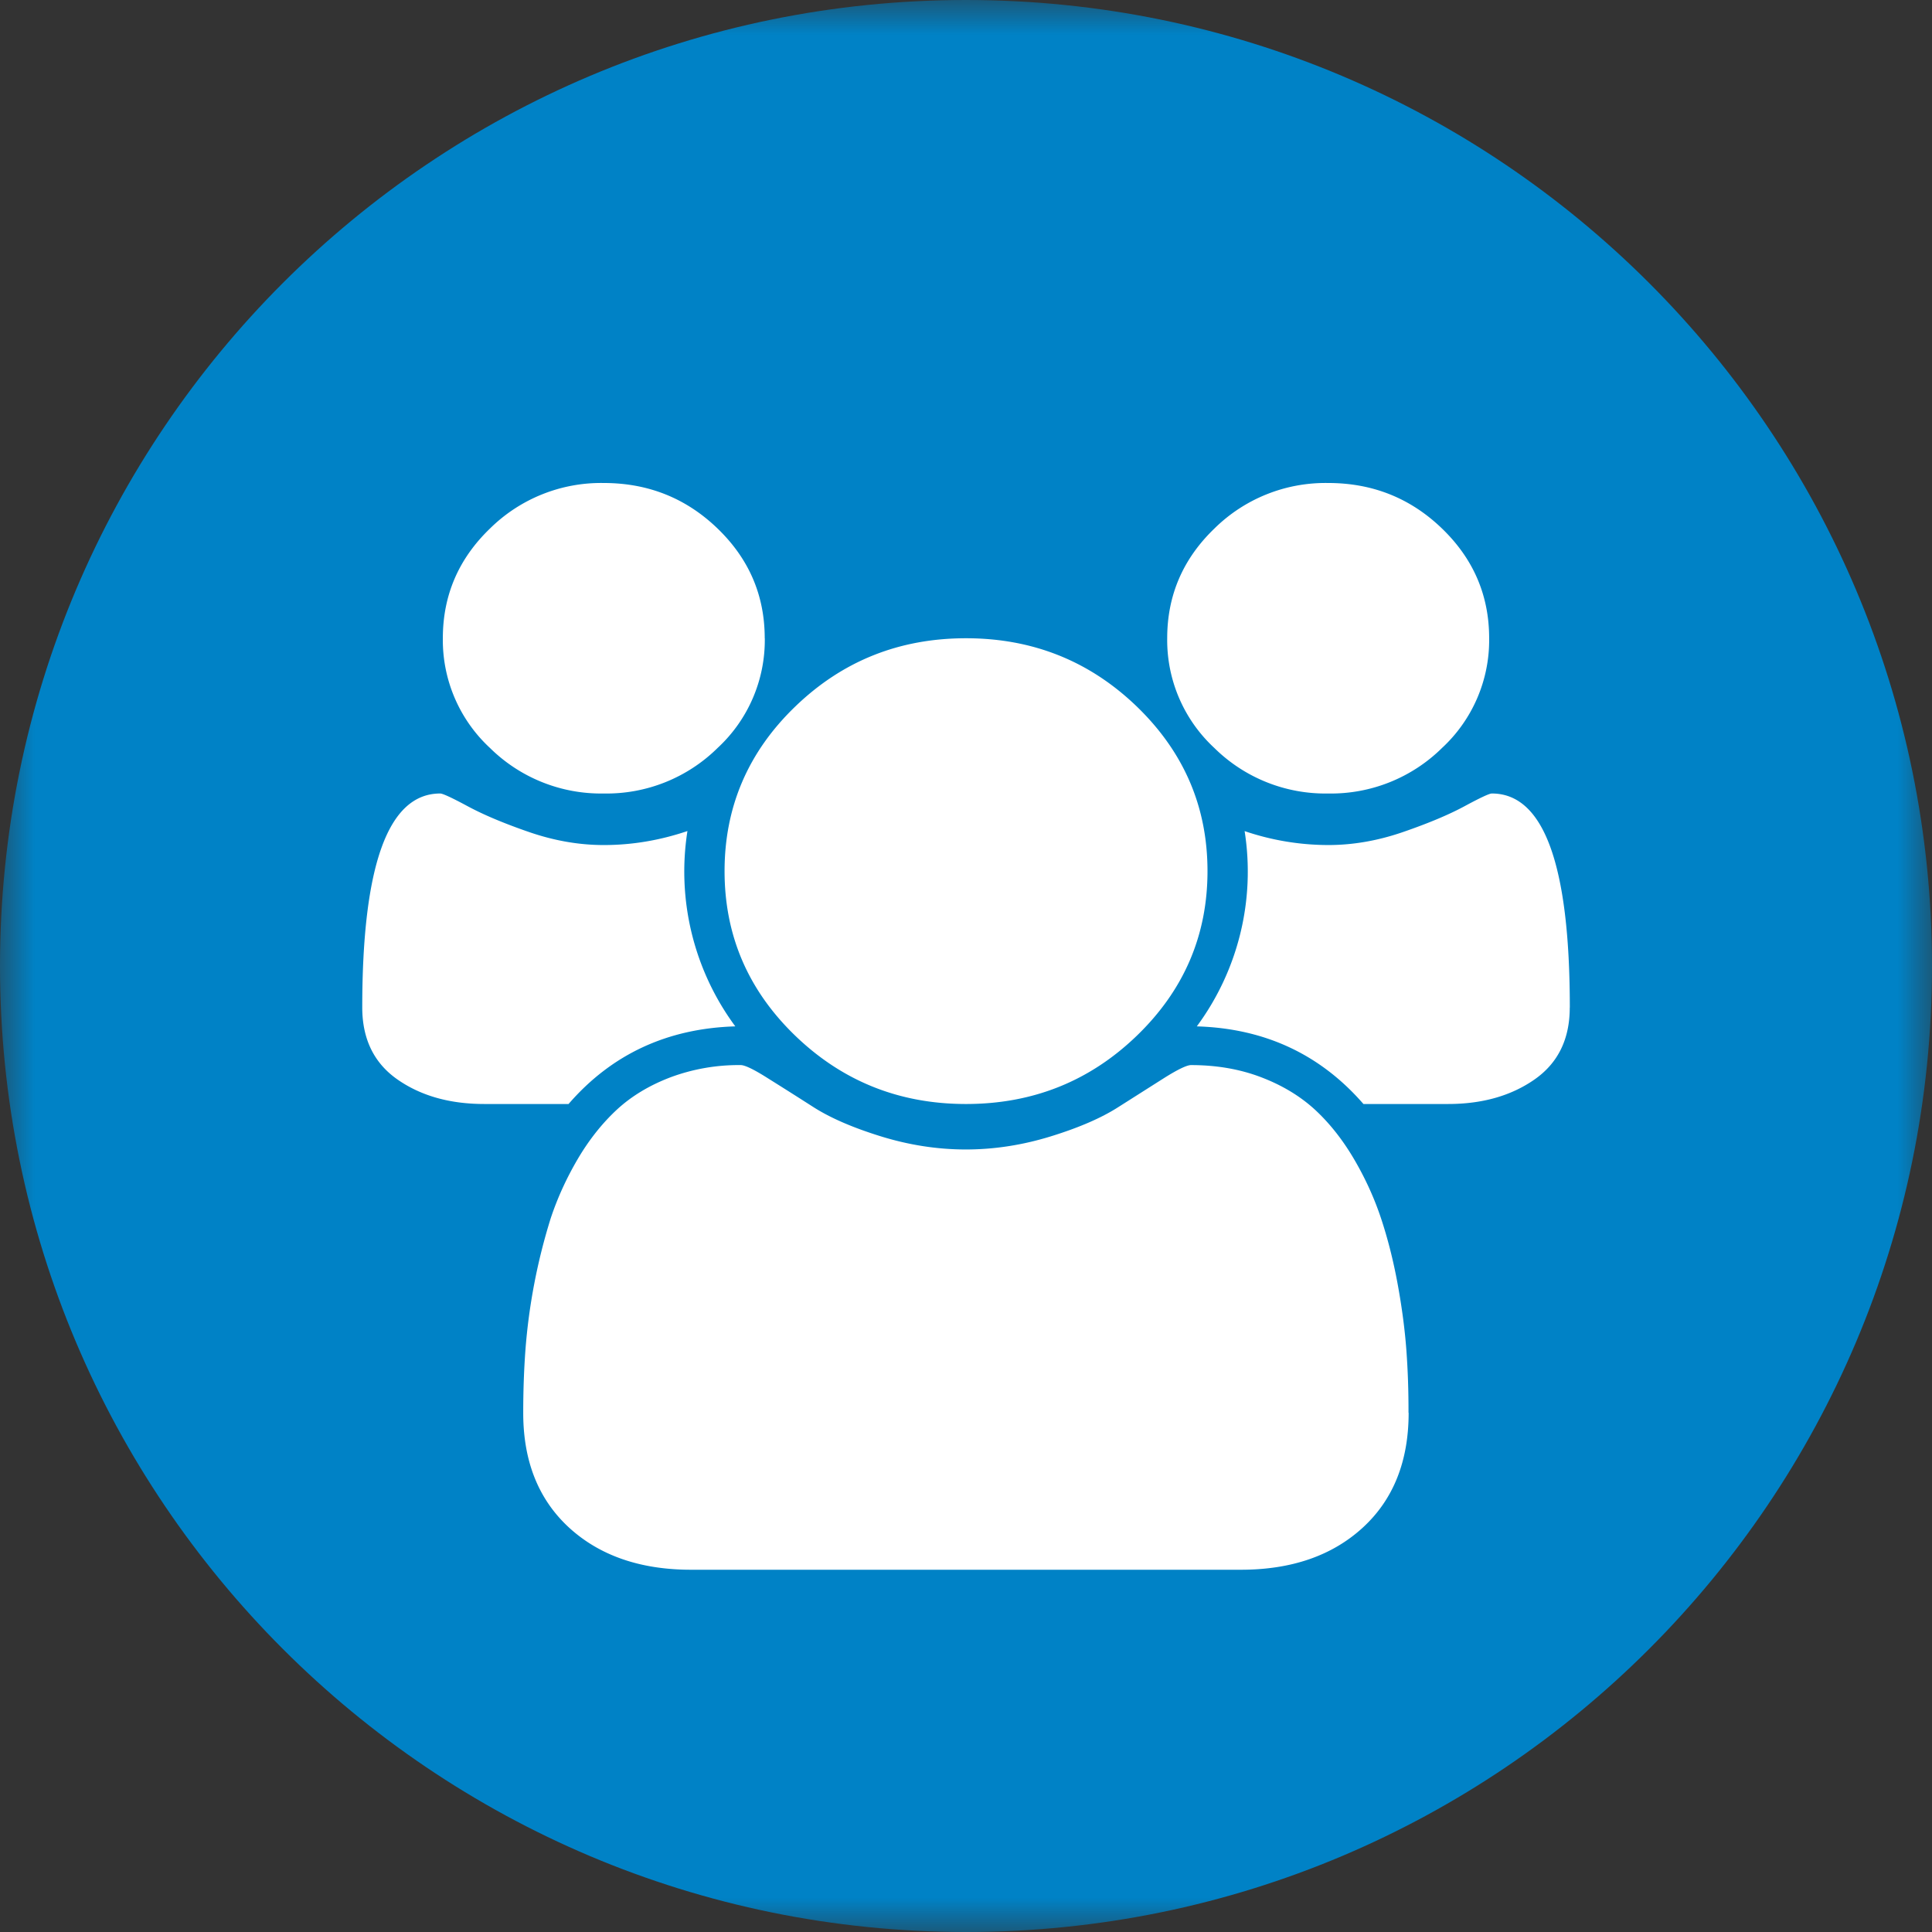 <svg xmlns="http://www.w3.org/2000/svg" xmlns:xlink="http://www.w3.org/1999/xlink" width="28" height="28" viewBox="0 0 28 28">
    <rect x="0" y="0" width="28" height="28" fill="#333333" stroke="none"/>
    <defs>
        <path id="a" d="M0 0h28v28H0z"/>
    </defs>
    <g fill="none" fill-rule="evenodd">
        <g>
            <mask id="b" fill="#fff">
                <use xlink:href="#a"/>
            </mask>
            <path fill="#0082C6" d="M28 14c0 7.731-6.268 14-14 14S0 21.731 0 14C0 6.268 6.268 0 14 0s14 6.268 14 14" mask="url(#b)"/>
        </g>
        <path fill="#FFF" fill-rule="nonzero" d="M10.655 14.875c-.985.03-1.79.404-2.415 1.125H7.019c-.499 0-.918-.118-1.258-.355-.34-.237-.51-.585-.511-1.042 0-2.069.377-3.103 1.13-3.103.037 0 .17.062.397.184.228.123.524.248.889.374s.726.189 1.085.189c.407 0 .81-.067 1.212-.203a3.775 3.775 0 0 0 .693 2.83l-.001.001zm9.76 5.6c0 .702-.221 1.257-.664 1.664-.444.407-1.033.611-1.769.611h-7.965c-.735 0-1.325-.204-1.769-.61-.444-.408-.666-.963-.665-1.666 0-.31.01-.614.032-.91a8.58 8.58 0 0 1 .368-1.913c.098-.293.228-.578.392-.857.164-.278.353-.515.565-.712.212-.196.472-.353.78-.47a2.834 2.834 0 0 1 1.015-.176c.061 0 .192.063.392.19.2.125.423.266.665.421.243.155.568.296.975.422.408.126.818.19 1.231.19.413 0 .823-.064 1.231-.19.408-.126.733-.267.975-.422l.665-.422c.2-.126.332-.189.392-.189.371 0 .71.059 1.016.176.307.117.566.274.78.47.213.197.4.434.564.712.164.279.294.564.392.857.098.294.179.612.242.954.063.343.105.663.127.959.022.296.032.6.031.91h.003zM11.084 9.25a2.13 2.13 0 0 1-.684 1.59 2.29 2.29 0 0 1-1.65.66 2.29 2.29 0 0 1-1.649-.66 2.13 2.13 0 0 1-.683-1.59c0-.621.227-1.151.683-1.59A2.29 2.29 0 0 1 8.75 7c.644 0 1.194.22 1.65.66.455.439.683.969.683 1.59zm6.416 3.375c0 .931-.342 1.727-1.025 2.386-.684.66-1.509.989-2.475.989-.966 0-1.79-.33-2.474-.989-.684-.66-1.025-1.454-1.025-2.386 0-.931.341-1.727 1.025-2.386.684-.66 1.508-.989 2.474-.989.966 0 1.791.33 2.475.989.683.66 1.025 1.454 1.025 2.386zm5.25 1.978c0 .457-.17.804-.511 1.042-.34.237-.76.356-1.258.355H19.76c-.626-.72-1.431-1.096-2.415-1.125a3.775 3.775 0 0 0 .693-2.83 3.78 3.78 0 0 0 1.212.202c.359 0 .72-.063 1.085-.189s.661-.25.889-.373c.228-.123.36-.185.397-.185.753 0 1.13 1.034 1.13 3.103h-.001zM21.582 9.25a2.13 2.13 0 0 1-.683 1.59 2.29 2.29 0 0 1-1.65.66 2.29 2.29 0 0 1-1.65-.66 2.13 2.13 0 0 1-.683-1.59c0-.621.228-1.151.684-1.59A2.29 2.29 0 0 1 19.25 7c.643 0 1.193.22 1.649.66.455.439.683.969.683 1.59z"/>
    </g>
</svg>
